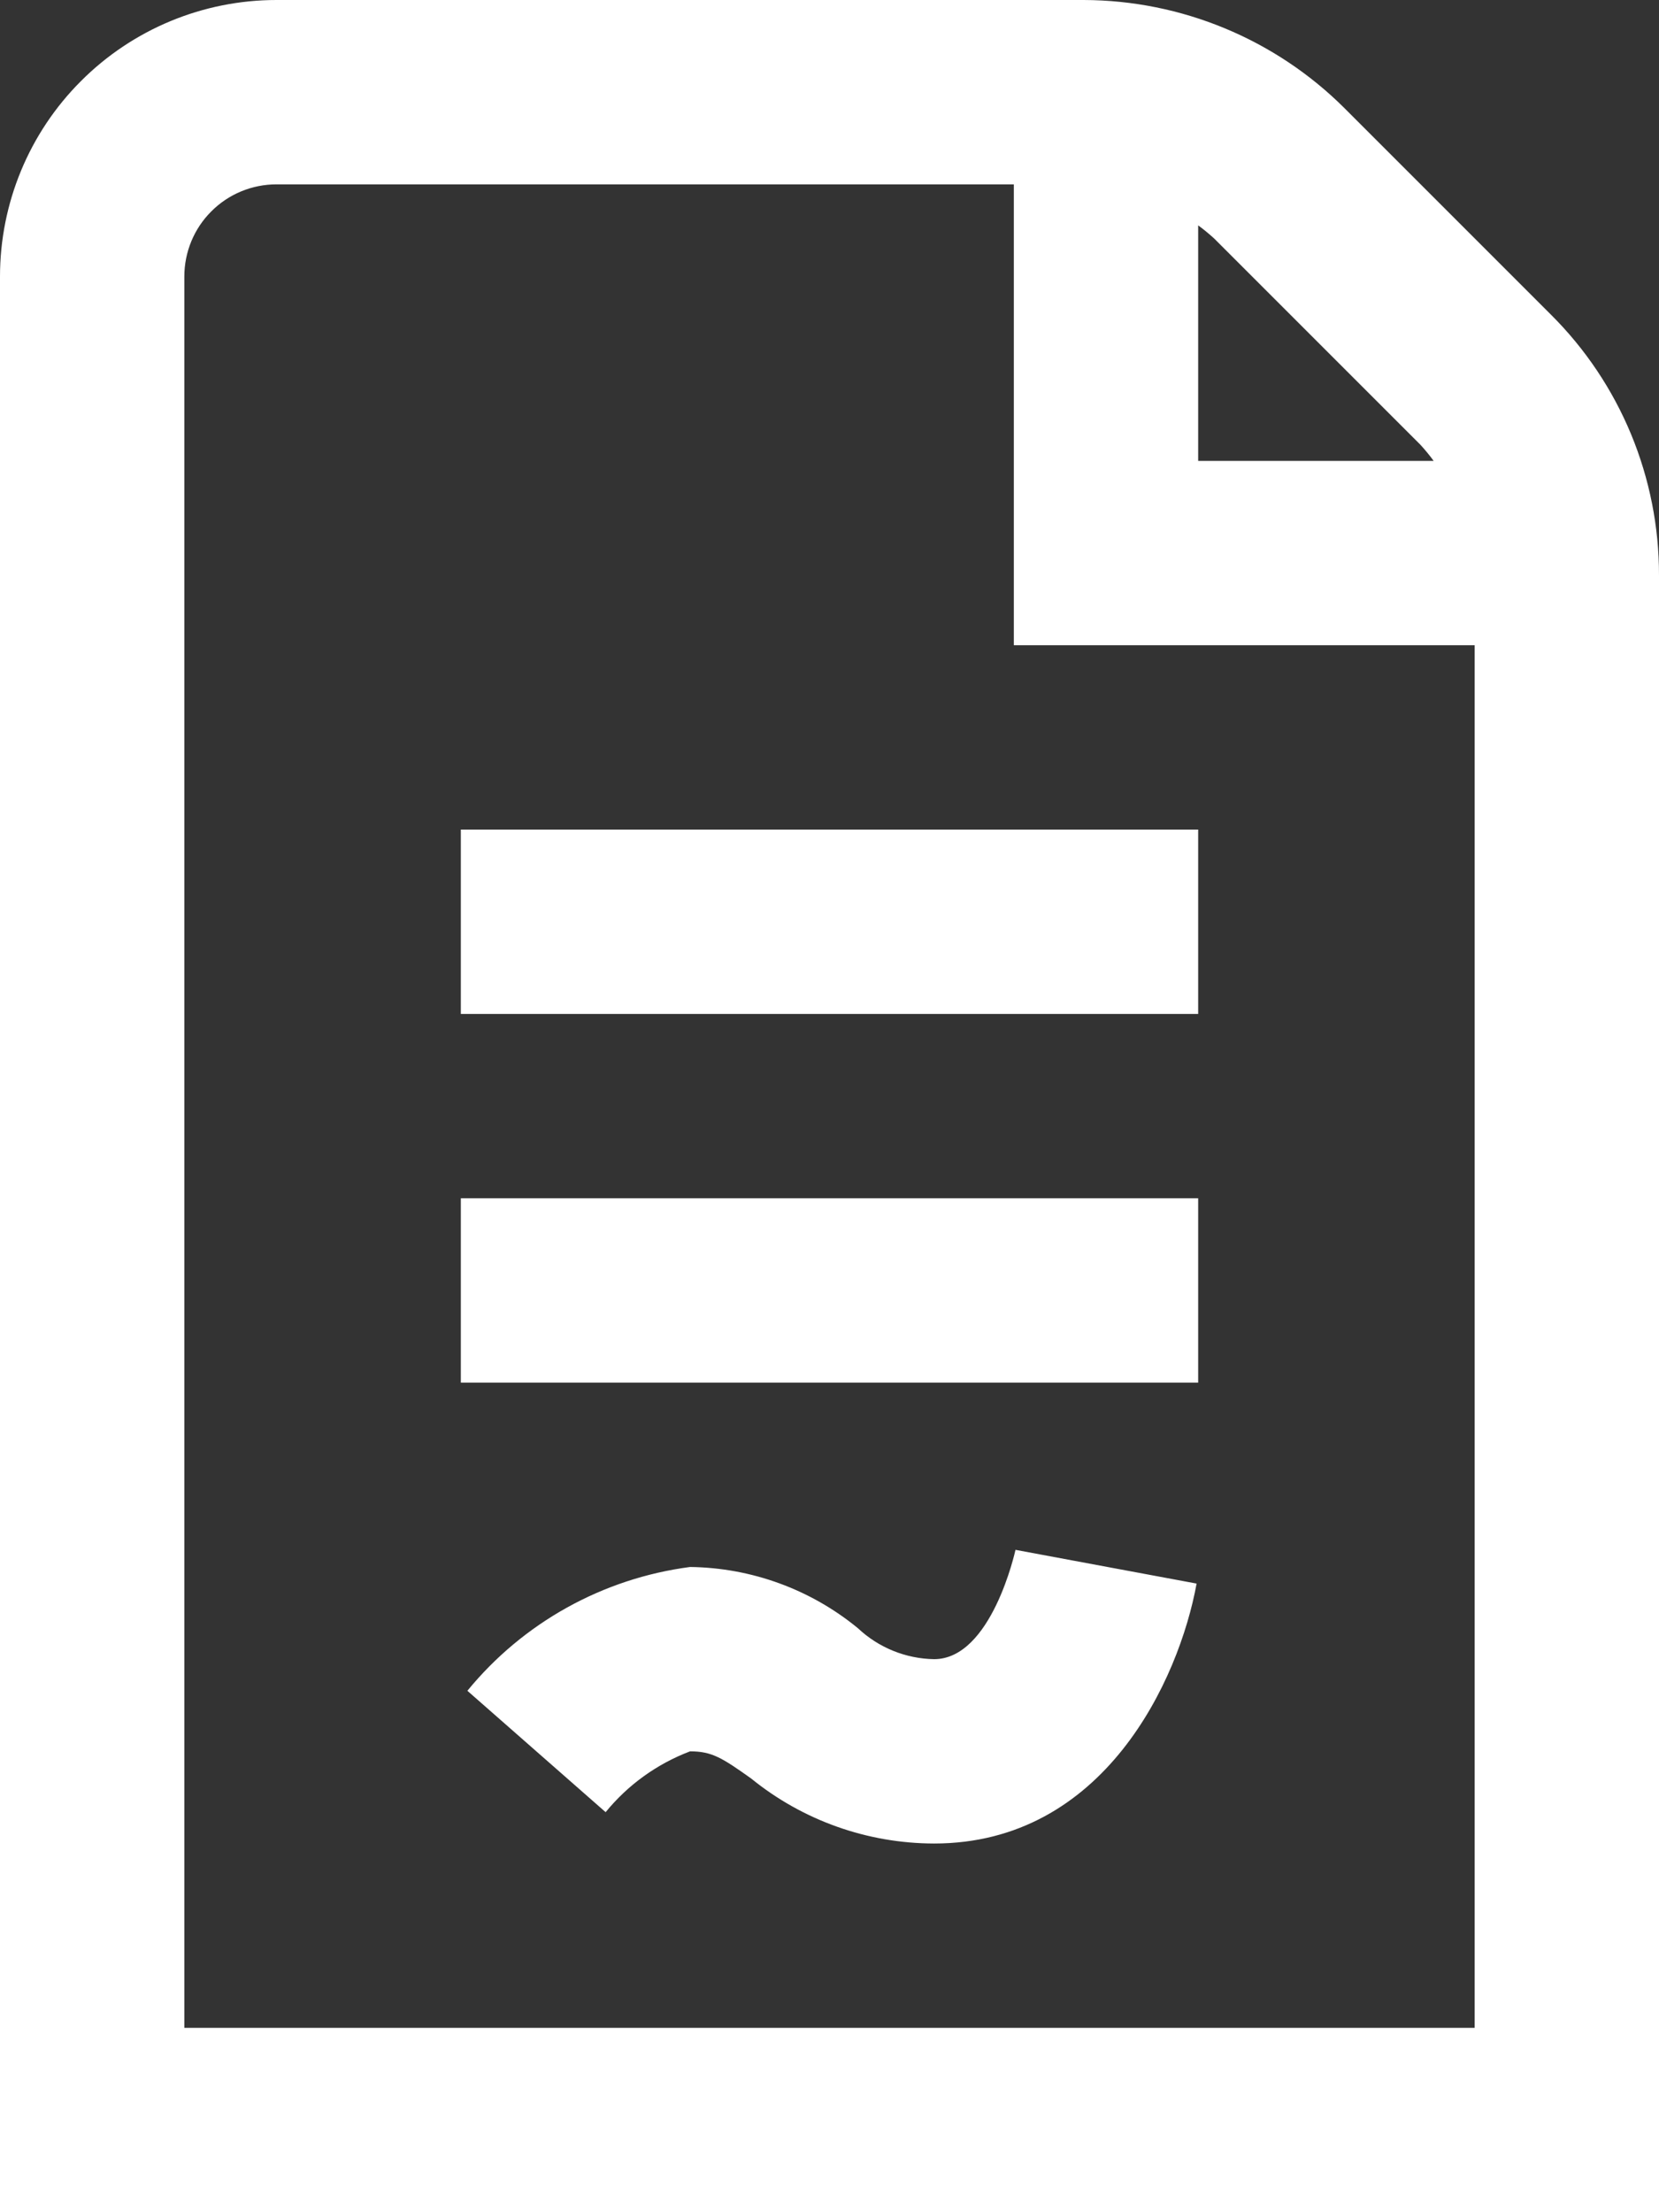 <svg width="18" height="24" viewBox="0 0 18 24" fill="none" xmlns="http://www.w3.org/2000/svg">
<rect x="0" y="0" width="18" height="24" fill="#333333" stroke="none"/>
<path d="M18 6.243C18.001 5.717 17.898 5.197 17.697 4.711C17.496 4.226 17.201 3.785 16.828 3.414L14.586 1.172C13.835 0.424 12.818 0.003 11.758 0L3 0C2.204 0 1.441 0.316 0.879 0.879C0.316 1.441 0 2.204 0 3V24H18V6.243ZM15.414 4.828C15.464 4.883 15.511 4.94 15.555 5H13V2.445C13.06 2.489 13.117 2.536 13.172 2.586L15.414 4.828ZM2 22V3C2 2.735 2.105 2.48 2.293 2.293C2.48 2.105 2.735 2 3 2H11V7H16V22H2ZM5 9H13V11H5V9ZM5 13H13V15H5V13ZM11.018 16.814L12.983 17.18C12.792 18.227 11.978 20 10.135 20C9.412 19.999 8.71 19.75 8.149 19.294C7.835 19.071 7.725 19 7.487 19C7.129 19.136 6.813 19.363 6.571 19.66L5.071 18.343C5.676 17.604 6.54 17.124 7.487 17C8.152 17.008 8.794 17.242 9.308 17.664C9.532 17.875 9.827 17.995 10.135 18C10.758 18 11.015 16.827 11.018 16.814Z" fill="white"/>
</svg>
